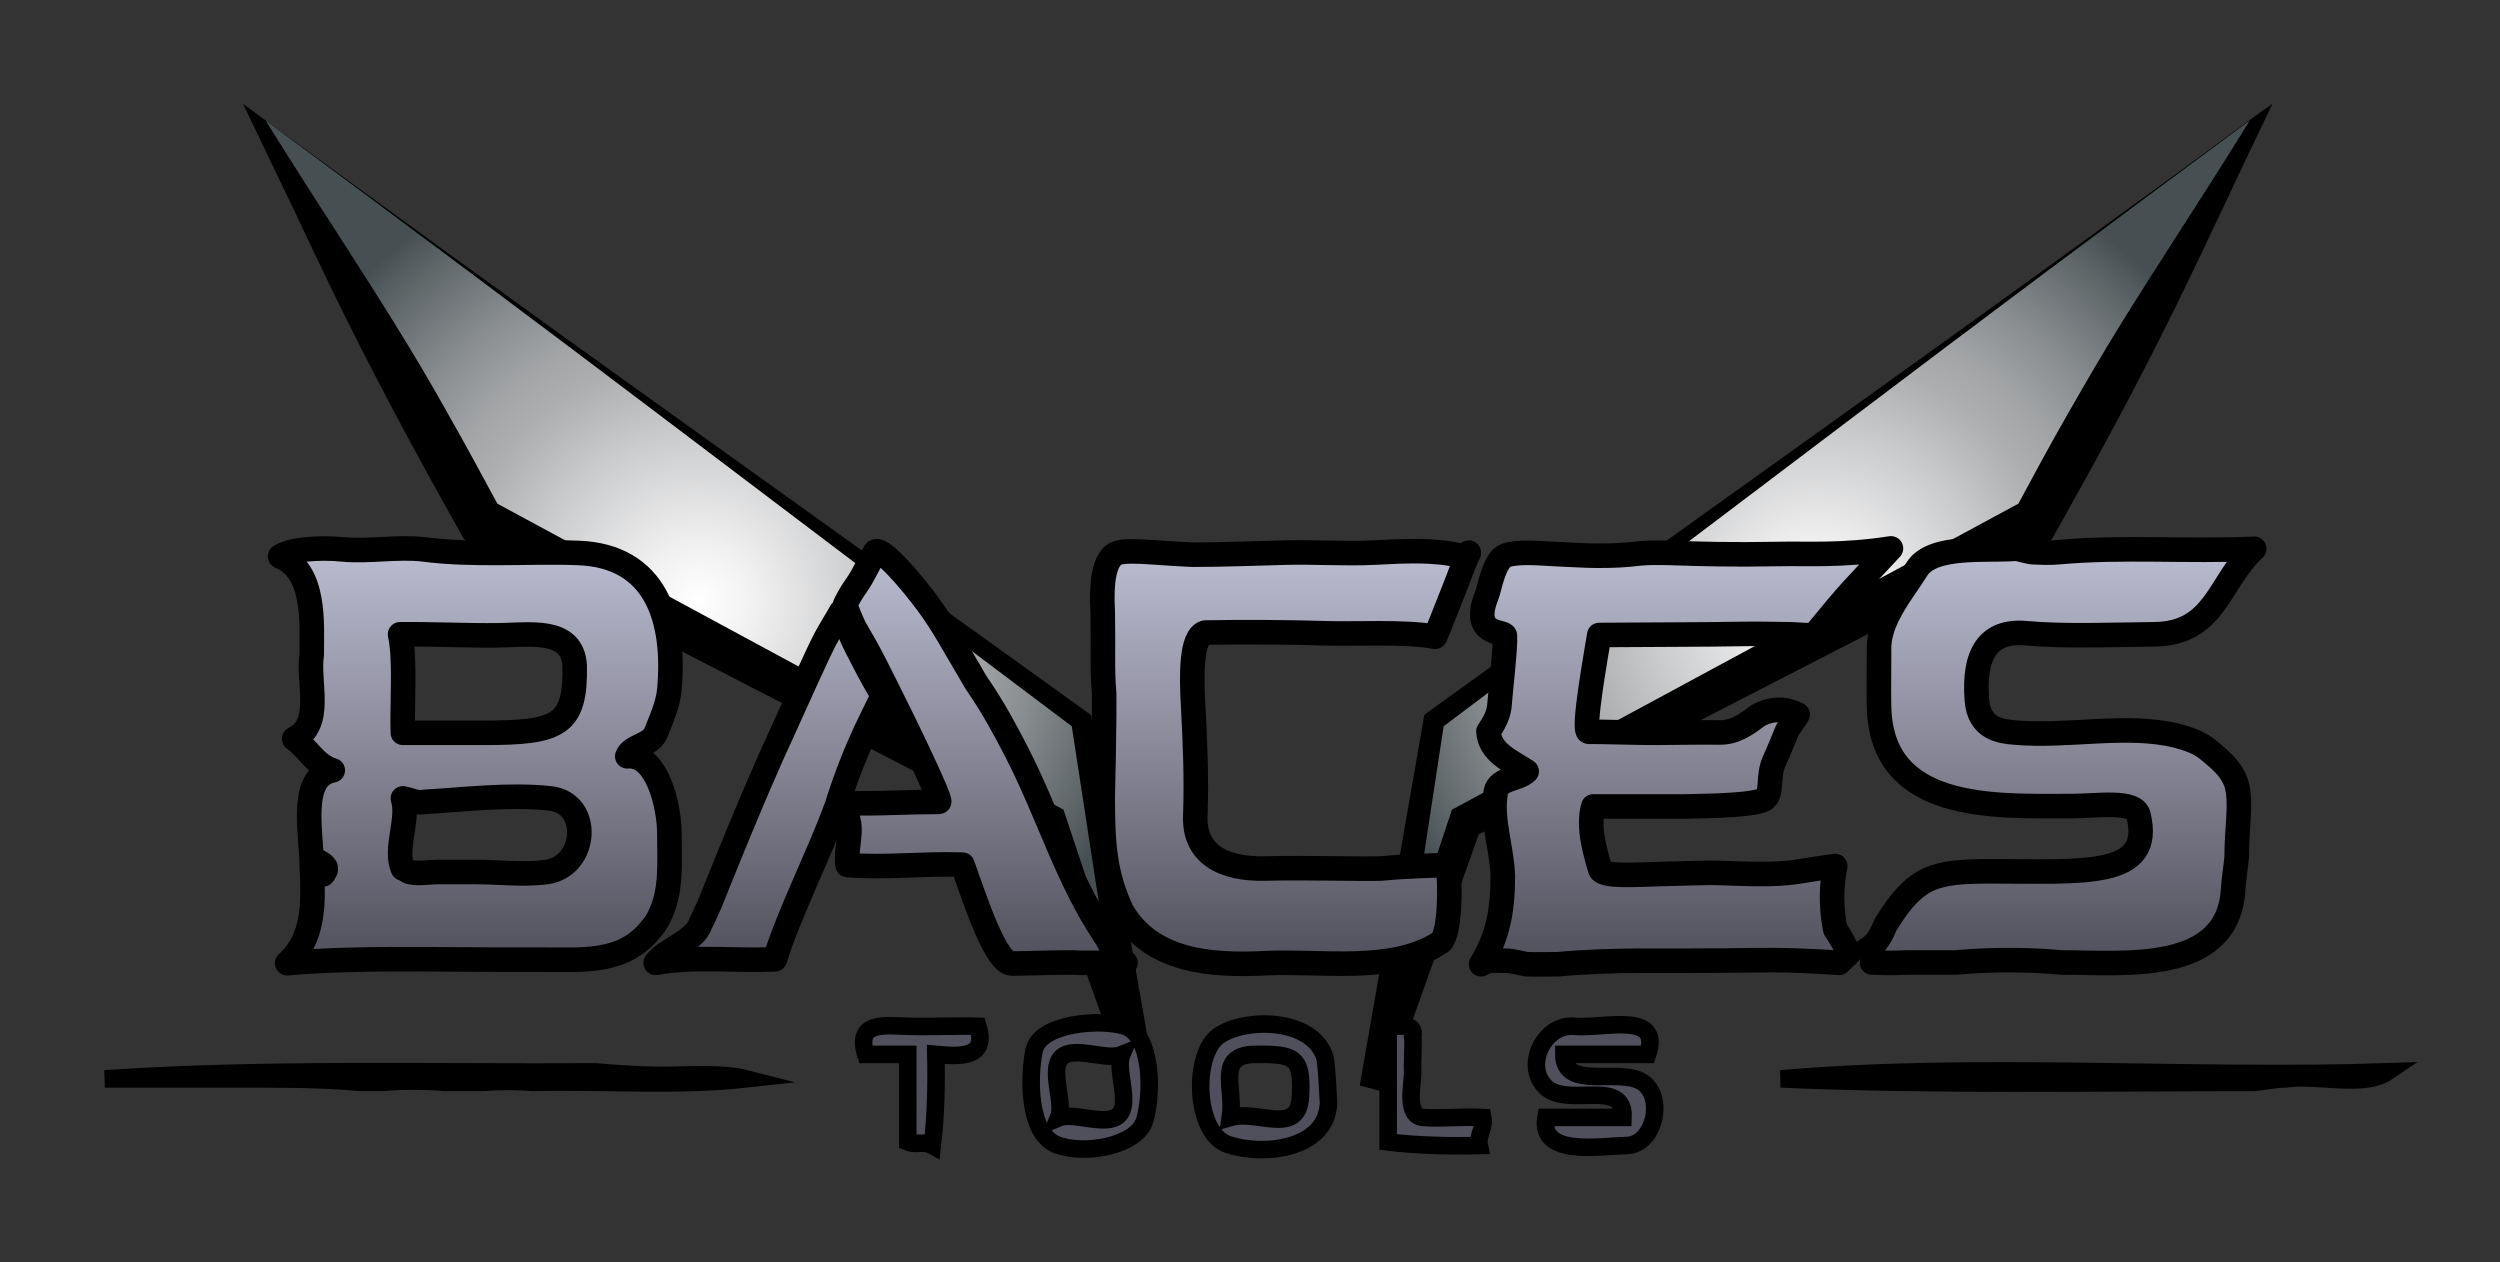 <?xml version="1.0" encoding="utf-8"?>
<!-- Generator: Adobe Illustrator 25.0.0, SVG Export Plug-In . SVG Version: 6.00 Build 0)  -->
<svg version="1.0" id="Layer_1" xmlns="http://www.w3.org/2000/svg" xmlns:xlink="http://www.w3.org/1999/xlink" x="0px" y="0px"
	 viewBox="0 0 713 360" style="enable-background:new 0 0 713 360;" xml:space="preserve">
<rect x="0" y="0" width="713" height="360" fill="#333333" stroke="none"/>
<style type="text/css">
	.st0{fill:url(#SVGID_1_);}
	.st1{fill:url(#SVGID_2_);}
	.st2{fill:#50505C;stroke:#000000;stroke-width:5;stroke-miterlimit:10;}
	.st3{fill:url(#SVGID_3_);stroke:#000000;stroke-width:7;stroke-linecap:round;stroke-linejoin:round;stroke-miterlimit:10;}
	.st4{fill:url(#SVGID_4_);stroke:#000000;stroke-width:7;stroke-linecap:round;stroke-linejoin:round;stroke-miterlimit:10;}
	.st5{fill:url(#SVGID_5_);stroke:#000000;stroke-width:7;stroke-linecap:round;stroke-linejoin:round;stroke-miterlimit:10;}
	.st6{fill:url(#SVGID_6_);stroke:#000000;stroke-width:7;stroke-linecap:round;stroke-linejoin:round;stroke-miterlimit:10;}
	.st7{fill:url(#SVGID_7_);stroke:#000000;stroke-width:7;stroke-linecap:round;stroke-linejoin:round;stroke-miterlimit:10;}
</style>
<g id="Layer_6">
	<g>
		
			<radialGradient id="SVGID_1_" cx="199.35" cy="188.75" r="132.799" gradientTransform="matrix(1 0 0 -1 0 360)" gradientUnits="userSpaceOnUse">
			<stop  offset="0" style="stop-color:#E5E2DF"/>
			<stop  offset="0" style="stop-color:#F1EFEE"/>
			<stop  offset="0" style="stop-color:#FFFFFF"/>
			<stop  offset="0.126" style="stop-color:#F0F0F1"/>
			<stop  offset="0.366" style="stop-color:#C9CACB"/>
			<stop  offset="0.522" style="stop-color:#ADAEB0"/>
			<stop  offset="0.603" style="stop-color:#A3A5A7"/>
			<stop  offset="0.738" style="stop-color:#898D90"/>
			<stop  offset="0.911" style="stop-color:#5F6769"/>
			<stop  offset="1" style="stop-color:#465053"/>
		</radialGradient>
		<polygon class="st0" points="73,32.3 137.1,148.7 299.5,234.4 325.7,310.2 308.5,205.6 		"/>
		<path d="M75.8,34.4l2.4,3.9c5.8,9.2,11.5,18.2,17.3,27.1c5.7,8.9,11.3,17.6,16.7,26.3c5.4,8.7,10.6,17.4,15.6,26.4
			c5.1,8.9,10,18.1,15,27.3l-2.7-2.7l161.5,87.3l1.7,0.9l0.6,1.8l25.4,76.1l-7.7,2l-16.1-104.8l1.2,1.9
			c-38.6-29-77.1-58.1-115.9-87.5C152.9,91.7,114.5,63,75.8,34.4z M69.3,29.6l3.7,2.7c38.9,28.5,78,56.8,117.7,85.2
			c39.6,28.4,79.6,57,119.6,85.8l0.9,0.7l0.2,1.2l18.3,104.4l-7.7,2l-27-75.5l2.3,2.7L134,154.6l-1.7-0.9l-1-1.8
			c-5.7-10.1-11.4-20.4-17-30.9c-5.6-10.5-11.1-21.1-16.4-31.8c-5.3-10.7-10.3-21.4-15.3-31.9C78.1,48,73.7,38.7,69.3,29.6z"/>
	</g>
	<g>
		
			<radialGradient id="SVGID_2_" cx="518.1" cy="188.75" r="132.776" gradientTransform="matrix(1 0 0 -1 0 360)" gradientUnits="userSpaceOnUse">
			<stop  offset="0" style="stop-color:#E5E2DF"/>
			<stop  offset="0" style="stop-color:#F1EFEE"/>
			<stop  offset="0" style="stop-color:#FFFFFF"/>
			<stop  offset="0.126" style="stop-color:#F0F0F1"/>
			<stop  offset="0.366" style="stop-color:#C9CACB"/>
			<stop  offset="0.522" style="stop-color:#ADAEB0"/>
			<stop  offset="0.603" style="stop-color:#A3A5A7"/>
			<stop  offset="0.738" style="stop-color:#898D90"/>
			<stop  offset="0.911" style="stop-color:#5F6769"/>
			<stop  offset="1" style="stop-color:#465053"/>
		</radialGradient>
		<polygon class="st1" points="644.4,32.3 580.4,148.7 417.9,234.4 391.8,310.2 408.9,205.6 		"/>
		<path d="M648.1,29.6c-4.4,9.1-8.8,18.4-13.2,27.8c-5,10.5-10,21.2-15.3,31.9c-5.3,10.7-10.8,21.4-16.4,31.8
			c-5.6,10.5-11.3,20.7-17,30.9l-1,1.8l-1.7,0.9l-163.4,84.1l2.3-2.7l-26.9,75.5l-7.7-2L406,205.1l0.2-1.2l0.9-0.7
			c39.9-28.8,79.9-57.4,119.6-85.8c39.6-28.4,78.8-56.6,117.7-85.2L648.1,29.6z M641.6,34.4c-38.6,28.5-77.1,57.3-115,86
			c-38.9,29.4-77.4,58.6-115.9,87.5l1.2-1.9l-16,104.8l-7.7-2l25.3-76.1l0.6-1.8l1.7-0.9l161.6-87.3l-2.7,2.7
			c5-9.3,9.9-18.4,15-27.3c5.1-8.9,10.2-17.7,15.6-26.4c5.4-8.7,11-17.4,16.7-26.3c5.7-8.9,11.5-17.9,17.2-27.1L641.6,34.4z"/>
	</g>
</g>
<g id="Layer_13">
	<g>
		<path class="st2" d="M278.9,292.7c-6.6-0.2-13.4,0.2-20,0s-14.9-1.5-12,8c4,0,8,0,12,0c0,8.3,0,16.7,0,25c2.3,1,4.5-0.4,7,1
			c1-8.5,1.2-17.2,1-26C273.5,301.3,281.8,302,278.9,292.7z"/>
	</g>
	<g>
		<path class="st2" d="M402.9,305.7c-0.2-1.7,0.3-8.9,0-10c1-4.5-4.4-2.6-7-3c0,11,0,22,0,33c8.5,1,17.2,1.2,26,1
			c-0.6-2.9,1.6-5.1,1-8c-5.3-0.3-11.8,0.4-17,0C400.7,318.3,402.9,309.4,402.9,305.7z"/>
	</g>
	<g>
		<path class="st2" d="M469.9,300.7c4.3-12.5-12.8-7.2-21-8s-14.4,10.9-8.2,17.2c6.2,6.3,22.7-2.7,22.2,8.8c-7.3,0-14.7,0-22,0
			c-1.9,11.2,14.9,8.2,23,8s11-14.2,4.3-18.2s-22.2,2.6-22.2-7.8C453.9,300.7,461.9,300.7,469.9,300.7z"/>
	</g>
	<path class="st2" d="M320.9,292.7c-6.5-2.2-24.4-1.1-26,7s-1.5,23.5,6.3,26.7s23.2,0.5,25.3-7C328.7,311.9,328.7,295.4,320.9,292.7
		z M319.1,318c-3.5,3.5-12.9-1-17.2,0.8c1.8-4.3-2.7-13.7,0.8-17.2s12.8,1,17.2-0.8C318.1,305.1,322.6,314.5,319.1,318z"/>
	<path class="st2" d="M377.9,301.7c-3.5-11.5-22.8-11.5-30.3-6.3s-7,27.7,2.6,31s28,1.7,28.7-11.7
		C378.7,311.6,378.5,305.5,377.9,301.7z M370.9,312.7c-0.6,11.5-12.2,3.7-20,6c1.3-8.4-4.2-17.8,7-18
		C369.1,300.6,371.5,301.3,370.9,312.7z"/>
	<g>
		<path class="st2" d="M65.9,307.7c12.3,0,25.5-0.1,37,1c2,0,4,0,6,0c5.7-0.5,12.4-0.5,18,0c3.7,0,7.3,0,11,0c4.4-0.4,9.7-0.4,14,0
			c20.3-0.5,41.1,1.2,61-1c-7-1.8-16.2-1-24-1c-6.4,0-13.4-0.5-19-1c-46.7,0.3-94.3-1.1-140,2C41.9,307.7,53.9,307.7,65.9,307.7z"/>
	</g>
	<g>
		<path class="st2" d="M642.9,308.7c2.4-0.2,5.9-1,9-1c9.2-1.3,22.2,2.6,29-2c-56.7,1.9-116.7-2.9-173,2
			C551.9,309.6,598,308.7,642.9,308.7z"/>
	</g>
</g>
<g id="Layer_2_copy">
	
		<linearGradient id="SVGID_3_" gradientUnits="userSpaceOnUse" x1="254" y1="202.578" x2="254" y2="84.985" gradientTransform="matrix(1 0 0 -1 0 360)">
		<stop  offset="0" style="stop-color:#BCBCD1"/>
		<stop  offset="1" style="stop-color:#50505C"/>
	</linearGradient>
	<path class="st3" d="M251.8,198.4c-3.6-6.1-4.2-7.4-7.7-14.2c-1.9-3.7-2.4-6.2-4.2-9.8c-1.7,3.1-2.5,4.1-4.4,7.6
		c-2.1,3.9-7.8,16.7-12.8,27.7c-2.6,5.6-8.2,18-19,44.9c-1.2,3.1-2.5,6-4,9c-1.3,4.5-10,7.3-12.7,11c10.9-2,22.7-0.5,34-1
		c3.9-12.7,12.9-30.6,17.4-43.1c6.7,2.1,2.5,10.5,3.3,16.2c10.4,0.9,21.2-0.5,32.8-0.1c3.7,10.4,9.5,28.2,14.1,28.2
		c4.4,0,15.7-0.5,19.4-0.2c4.3,0,8.7,0,13,0c-3-1.6-4.2-5.4-6-8c-10.6-15.8-16.2-34.9-25-52c-3.4-6.6-6.8-12.9-11-19
		c-1.1-1.5-2-3.4-3-5c-3.9-6.5-6.9-12.3-11.4-18.4s-14.1-17.5-15.2-14.5c-1.1,2-3.2,6.5-5.1,9.2c-2.3,3.2-3.3,5.6-3.3,5.6
		s2.1,5.6,3,7c4.8,8.2,5.4,9.8,9.4,17.7c4.9,9.7,15.4,31.5,14.4,31.5c-7.4,0-15.9,0.4-19.9,0.4c-4.5-0.1-8.6,0.4-9,0
		c0,0,2.6-8.5,6.5-17.3C247.3,207.4,249.6,203,251.8,198.4z"/>
	
		<linearGradient id="SVGID_4_" gradientUnits="userSpaceOnUse" x1="366.649" y1="202.667" x2="366.649" y2="84.978" gradientTransform="matrix(1 0 0 -1 0 360)">
		<stop  offset="0" style="stop-color:#BCBCD1"/>
		<stop  offset="1" style="stop-color:#50505C"/>
	</linearGradient>
	<path class="st4" d="M314.9,197.7c0.1,10.1-0.4,28.9-0.4,29.5c0,13.8,0.6,22.1,5.4,32.5c8.3,14.5,25.3,15.8,41,15s36.4,3,50-6
		c2.8-2.7,2.8-16.9,2-22c-3.7,0.2-10.7,0.2-19,1c-5.7,0.2-21.7-0.3-33,0c-12.3,0.3-20.4-4.3-20-15s-0.1-22.2-0.6-31.1
		c-0.5-8.9-0.7-20,3.4-21.2c11.1-0.2,24.1-0.1,34.2,0.2c8.5,0.3,22.7-0.6,31.4,1c2-4.7,3.6-9.1,5.4-13.5s2.2-6.2,4.2-10.5
		c0.3,0.7-2.5,0.9-2,1c-7.7-2-16.8-1.4-25-1s-17.3-0.2-25,0s-19,0.6-26.6,0.6c-12.2-0.5-20.3-1.9-22.7,0.1
		c-2.6,2.1-3.6,7.5-3.1,16.3C314.7,184.5,314.3,191.4,314.9,197.7z"/>
	
		<linearGradient id="SVGID_5_" gradientUnits="userSpaceOnUse" x1="480.85" y1="203.6" x2="480.85" y2="84.956" gradientTransform="matrix(1 0 0 -1 0 360)">
		<stop  offset="0" style="stop-color:#BCBCD1"/>
		<stop  offset="1" style="stop-color:#50505C"/>
	</linearGradient>
	<path class="st5" d="M502.2,228.4c0.5-0.2,1-0.4,1.4-0.8c1.9-1.9,0.5-6.3,2.4-10.5c1.3-2.8,2.5-5.9,3.6-8.5c0.5-1.3,3-4.4,3.1-4.8
		c-3.3-1.8-7.2-1.9-11.2,0.2c-3.5,2.6-6.6,5-11.3,4.9s-13.6,0.1-18.5,0.1c-4.6,0-13.5-0.3-18.6-0.3c-1.9,0,2.1-21.9,3-27.6
		c9.3-0.1,32.9-0.1,41-0.3c4.5-0.1,10.9,0.1,13.7,0.1c1.5,0,5.3,0.5,6.7,0.1c11.3-13.8,9.8-11.6,21.8-24.6
		c-14.2,2.2-24,1.4-32.1,1.6c-27,0.5-33.2-1.1-41.9,0.1c-9.3,0.9-18.1,0-22.1-0.1c-4-0.2-10.4-0.8-13.7,0.4
		c-3.4,1.2-4.7,9.5-5.4,11.2c-4.9,12,5,10.2,5.1,11.7c0.2,3.4-1.1,14.1-1.6,20.3c-0.3,2.8-2.2,5.7-3.1,7c0.4,6,6.2,8.3,10.9,11.4
		c-2.6,2.6-8.7,1.8-8.9,6.6c-1.2,7.2,2,16.1,2.1,23.4c0,10.2-1.6,17.5-6.2,25c2-1.4,4.6-1,7-1c2.2,0,4.5,0.8,6,1c3,0.1,6,0,9,0
		c7.3-0.7,16-1,24-1c4.3,0,8.7,0,13,0c17.1,0,21.9-0.4,32,0c4.8,0.2,8.7,0.4,11.1,0.6c0.9-0.9,1.9-1.8,2.8-2.7
		c-0.5-1.1-1.2-2.3-1.8-3.5c-0.7-1.2-1.4-2.4-2.1-3.4c-1.2-6-1.2-12.1,0-18c-4.6,0.5-9.5,1.6-14,2c-5.4,0.5-12.8,0.2-18,0
		s-13.1,0.2-18.6,0.3c-5.3,0.1-15.7,0.9-16.4-1.3c-1.6-5.4-3.6-12.2-2-18c8.7,0,17.3,0,26,0C483.5,229.9,497.5,229.9,502.2,228.4z"
		/>
	
		<linearGradient id="SVGID_6_" gradientUnits="userSpaceOnUse" x1="587.65" y1="203.5" x2="587.65" y2="85.338" gradientTransform="matrix(1 0 0 -1 0 360)">
		<stop  offset="0" style="stop-color:#BCBCD1"/>
		<stop  offset="1" style="stop-color:#50505C"/>
	</linearGradient>
	<path class="st6" d="M533.9,274.5c2.7,0.1,6,0.2,10,0l0,0c4.7,0,9.3,0,14,0c9.4-0.9,20.6-0.9,30,0c18.2,0,47.7,3.4,49-21
		c0.2-3,0.8-6.7,1-9c0-7.8,1.1-13.3,0.4-18.8c-0.7-5.3-4.3-8.4-8.6-11.9c-2.5-2.1-5.9-3.2-9-4c-14.3-3.5-31,0.5-46.2-0.9
		c-3.8-0.3-10.1-1-10.7-9.3c-1-13.1,3.2-20,14.1-19s25.6,0.4,36.5,0.3c17.6-0.2,18.3-15,28.5-24.4c-19.1,0.9-37.4-0.7-56,1
		c-2.3,0.2-4.7,0.1-7,0c-1.6-0.1-4.1-1-5-1c-7.9,0.7-23.8-1.3-28.2,5.8c-4.4,7-11.1,14.7-10.8,23.2c0,0.5,0,1.5,0,2
		c0,4.7-0.1,9.3,0,14c0.6,30,32.7,28.4,54.4,28.4c7.9,0,18.5-1.8,19.6,2.6c4.4,18-15.5,16-42,16c-16.3,0-21.5,1.3-30,15
		c-0.8,1.4-1.9,5.5-5.5,7.3"/>
	
		<linearGradient id="SVGID_7_" gradientUnits="userSpaceOnUse" x1="135.559" y1="203.583" x2="135.559" y2="85.3" gradientTransform="matrix(1 0 0 -1 0 360)">
		<stop  offset="0" style="stop-color:#BCBCD1"/>
		<stop  offset="1" style="stop-color:#50505C"/>
	</linearGradient>
	<path class="st7" d="M178.9,215.7c1.1-3.1,6.7-3,8.2-6.8s3.4-7.9,3.8-12.2c1.8-19.9-3.7-38.2-26-39c-7.5-0.3-15.5,0-23,0
		s-13.9-0.1-21-1s-16,0.7-23,0s-15.1,0-18,2c10.2,4.2,9,19.2,9,28c-1.2,8,3.4,19.9-5,24c4,2.8,6,7.5,11,9c-9.8,1.8-6,18.3-6,27
		c0,0.1,0,0.3,0.1,0.5c0-0.2-0.1-0.3-0.1-0.5c0.5,10.2,1,20.8-7,28c19.9-1.7,40.7-1,61-1c4,0,8,0,12,0c12,0,23.1,1.1,31-9
		c0.8-1,1.4-1.8,2-3c3.8-7.5,3-15.5,3-24C190.9,230.1,187.5,214.9,178.9,215.7z M114.1,180.9c8.5-0.1,19.7,0.4,27.7,0.3
		c9.3-0.1,21.4-2.3,22.1,8.6c0.3,17.1-4.5,19.2-26,19.2h-23C114.6,201.5,115.7,188,114.1,180.9z M92.9,247.6c0-0.1,0-0.2-0.1-0.3
		C92.8,247.4,92.8,247.5,92.9,247.6z M92.8,247.3c-0.1-0.1-0.1-0.2-0.2-0.3C92.6,247,92.7,247.2,92.8,247.3z M92.5,246.9
		c-0.1-0.1-0.2-0.2-0.3-0.3C92.3,246.7,92.4,246.8,92.5,246.9z M91.5,246.1c-0.2-0.1-0.4-0.2-0.7-0.4
		C91.1,245.9,91.3,246,91.5,246.1z M92.1,246.5c-0.1-0.1-0.3-0.2-0.5-0.3C91.8,246.3,92,246.4,92.1,246.5z M89,247.3
		c0,0.2,0.1,0.3,0.1,0.5C89.1,247.7,89,247.5,89,247.3z M89.3,248.3c0-0.1-0.1-0.2-0.1-0.3C89.2,248.1,89.2,248.2,89.3,248.3z
		 M92.9,248c0-0.1,0-0.2,0-0.3C92.9,247.8,92.9,247.9,92.9,248z M92.1,249.4c0.1-0.1,0.1-0.2,0.2-0.2
		C92.2,249.2,92.1,249.3,92.1,249.4z M92.4,249c0.1-0.1,0.1-0.2,0.2-0.3C92.5,248.8,92.4,248.9,92.4,249z M92.6,248.7
		c0.1-0.1,0.1-0.2,0.1-0.3C92.7,248.5,92.6,248.6,92.6,248.7z M92.8,248.3c0-0.1,0.1-0.2,0.1-0.3C92.8,248.1,92.8,248.2,92.8,248.3z
		 M116.9,248.7c-0.8-0.2-1.3-0.9-2-1c-2.5-5.5,1.9-14.2,0-20c2,0.3,3.8,1.5,6,1c11.2-0.6,24.1-2.3,36-1s10.6,19.4-1,21
		c-6.4,0.9-13.5,0-20,0c-1.7,0-3.3,0-5,0c-2,0-4,0-6,0C122.4,248.7,119.3,249.3,116.9,248.7z"/>
</g>
</svg>
